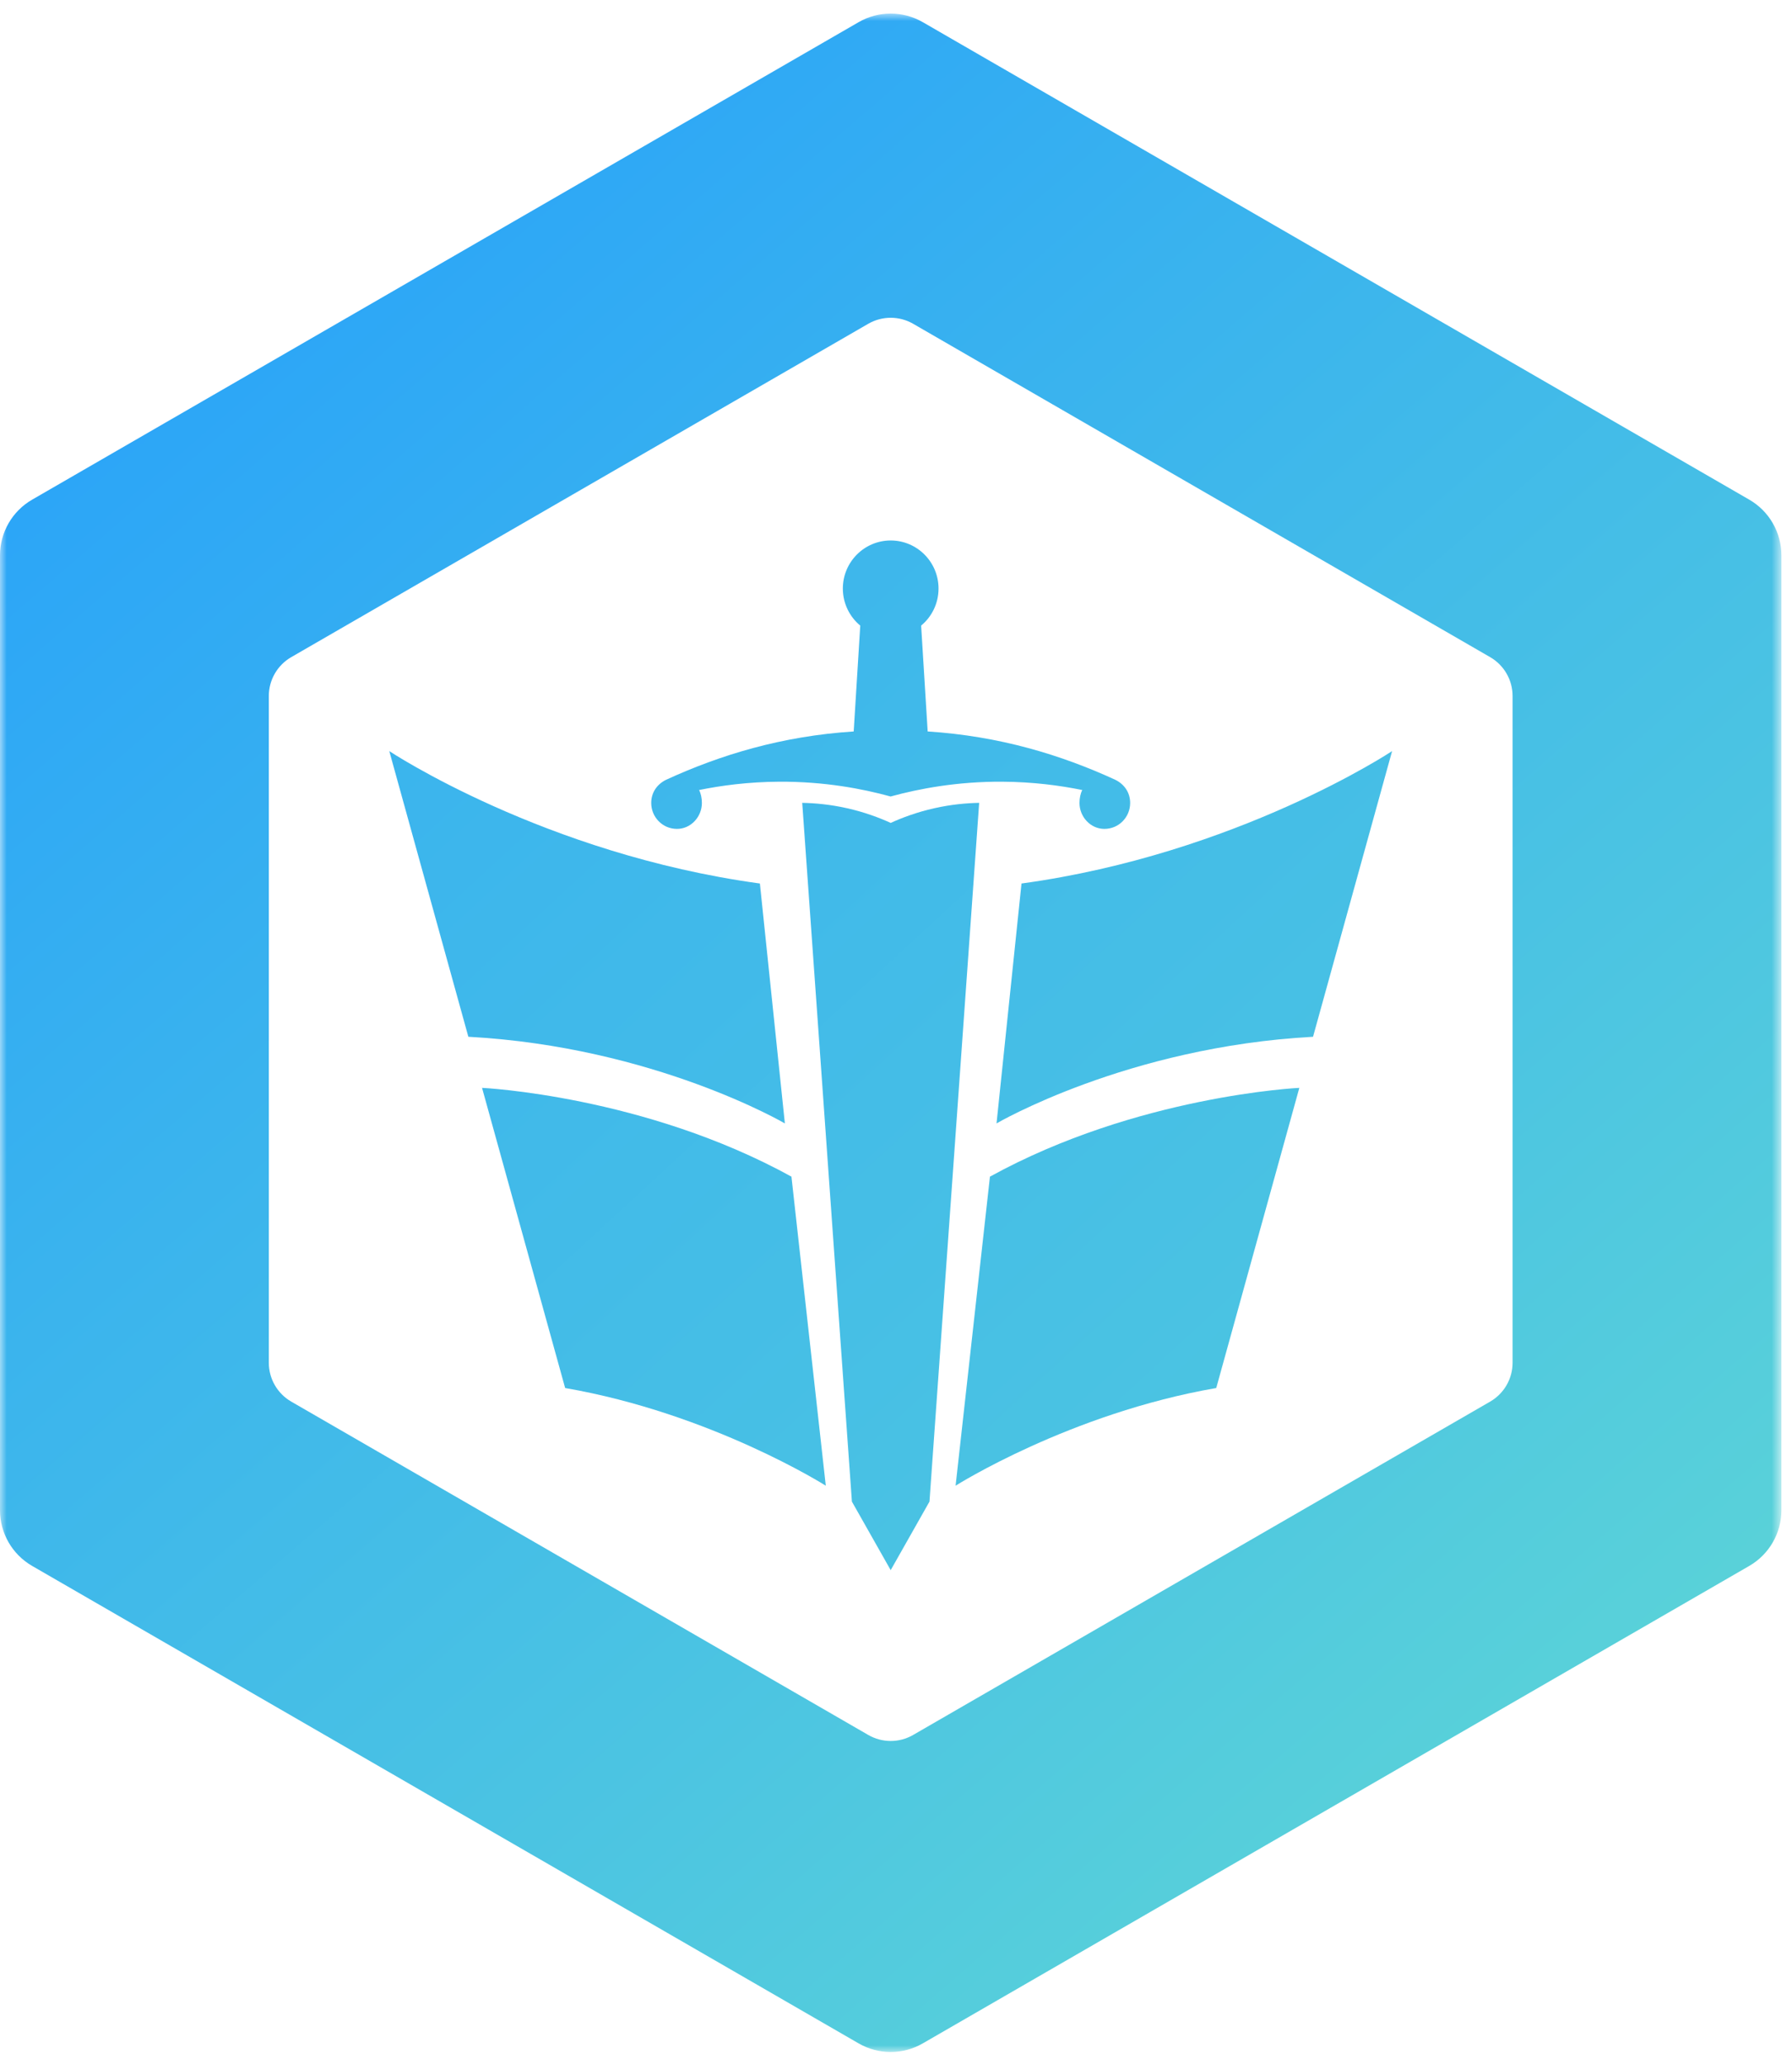 <?xml version="1.0" encoding="UTF-8"?>
<svg width="132px" height="152px" viewBox="0 0 132 152" version="1.1" xmlns="http://www.w3.org/2000/svg" xmlns:xlink="http://www.w3.org/1999/xlink">
    <title>编组</title>
    <defs>
        <linearGradient x1="-35.855%" y1="-49.564%" x2="131.178%" y2="135.578%" id="linearGradient-1">
            <stop stop-color="#2FA9F6" offset="0%"></stop>
            <stop stop-color="#56CEDA" offset="99.94%"></stop>
        </linearGradient>
        <polygon id="path-2" points="0 0.947 131.219 0.947 131.219 151 0 151"></polygon>
        <linearGradient x1="11.764%" y1="0%" x2="88.236%" y2="100%" id="linearGradient-4">
            <stop stop-color="#26A0FB" offset="0%"></stop>
            <stop stop-color="#5FD7D5" offset="100%"></stop>
        </linearGradient>
    </defs>
    <g id="页面-1" stroke="none" stroke-width="1" fill="none" fill-rule="evenodd">
        <g id="画板" transform="translate(-325, -188)">
            <g id="编组" transform="translate(325, 188)">
                <path d="M72.126,59.101 L68.466,110.538 L65.614,115.574 L65.614,115.593 L65.609,115.583 L65.604,115.593 L65.604,115.574 L62.752,110.538 L59.092,59.101 C60.004,59.117 61.138,59.213 62.411,59.5 C63.697,59.79 64.773,60.196 65.609,60.577 C66.445,60.196 67.521,59.79 68.807,59.5 C70.08,59.213 71.213,59.117 72.126,59.101 L72.126,59.101 Z M35.508,80.081 C35.508,80.081 47.452,80.645 58.298,86.617 L58.298,86.617 L60.828,109.367 C60.828,109.367 52.415,104.041 41.629,102.177 L41.629,102.177 Z M95.71,80.081 L89.589,102.177 C78.803,104.041 70.39,109.367 70.39,109.367 L70.39,109.367 L72.92,86.617 C83.766,80.645 95.71,80.081 95.71,80.081 L95.71,80.081 Z M28.675,55.291 C28.675,55.291 40.086,62.865 55.974,65.038 L55.974,65.038 L57.814,82.699 C57.814,82.699 48.194,77.062 34.499,76.32 L34.499,76.32 Z M102.543,55.291 L96.719,76.32 C83.024,77.062 73.405,82.699 73.405,82.699 L73.405,82.699 L75.245,65.038 C91.132,62.865 102.543,55.291 102.543,55.291 L102.543,55.291 Z M65.614,39.786 C67.558,39.791 69.133,41.373 69.133,43.325 C69.133,44.423 68.634,45.405 67.851,46.053 L67.851,46.053 L68.333,53.845 C73.627,54.186 78.159,55.567 82.163,57.407 C82.842,57.747 83.248,58.361 83.248,59.11 C83.248,60.132 82.434,61.018 81.349,61.018 C80.33,61.018 79.516,60.132 79.516,59.11 C79.516,58.769 79.584,58.429 79.72,58.156 C78.086,57.823 76.096,57.557 73.828,57.544 C70.498,57.526 67.693,58.06 65.614,58.63 L65.614,58.63 C65.612,58.632 65.61,58.632 65.609,58.632 C65.607,58.632 65.605,58.632 65.604,58.633 L65.604,58.633 C63.524,58.06 60.72,57.526 57.39,57.544 C55.122,57.557 53.132,57.823 51.497,58.156 C51.634,58.429 51.701,58.769 51.701,59.11 C51.701,60.132 50.887,61.018 49.869,61.018 C48.784,61.018 47.969,60.132 47.969,59.11 C47.969,58.361 48.376,57.747 49.055,57.407 C53.058,55.567 57.591,54.186 62.884,53.845 L62.884,53.845 L63.367,46.053 C62.584,45.405 62.085,44.423 62.085,43.325 C62.085,41.373 63.66,39.791 65.604,39.786 L65.604,39.786 Z" id="形状结合" fill="url(#linearGradient-1)"></path>
                <g transform="translate(0, 0.053)">
                    <mask id="mask-3" fill="white">
                        <use xlink:href="#path-2"></use>
                    </mask>
                    <g id="Clip-14"></g>
                    <path d="M111.418,100.261 C111.418,101.443 110.788,102.533 109.765,103.124 L67.262,127.663 C66.239,128.254 64.98,128.254 63.957,127.663 L21.454,103.124 C20.431,102.533 19.801,101.443 19.801,100.261 L19.801,51.184 C19.801,50.002 20.431,48.911 21.454,48.321 L63.957,23.781 C64.98,23.192 66.239,23.192 67.262,23.781 L109.765,48.321 C110.788,48.911 111.418,50.002 111.418,51.184 L111.418,100.261 Z M67.977,1.581 C66.512,0.736 64.707,0.736 63.242,1.581 L2.368,36.728 C0.902,37.573 -0,39.136 -0,40.828 L-0,111.119 C-0,112.811 0.902,114.374 2.368,115.22 L63.242,150.365 C64.707,151.212 66.512,151.212 67.977,150.365 L128.851,115.22 C130.316,114.374 131.219,112.811 131.219,111.119 L131.219,40.828 C131.219,39.136 130.316,37.573 128.851,36.728 L67.977,1.581 Z" id="Fill-13" fill="url(#linearGradient-4)" mask="url(#mask-3)"></path>
                </g>
            </g>
        </g>
    </g>
</svg>